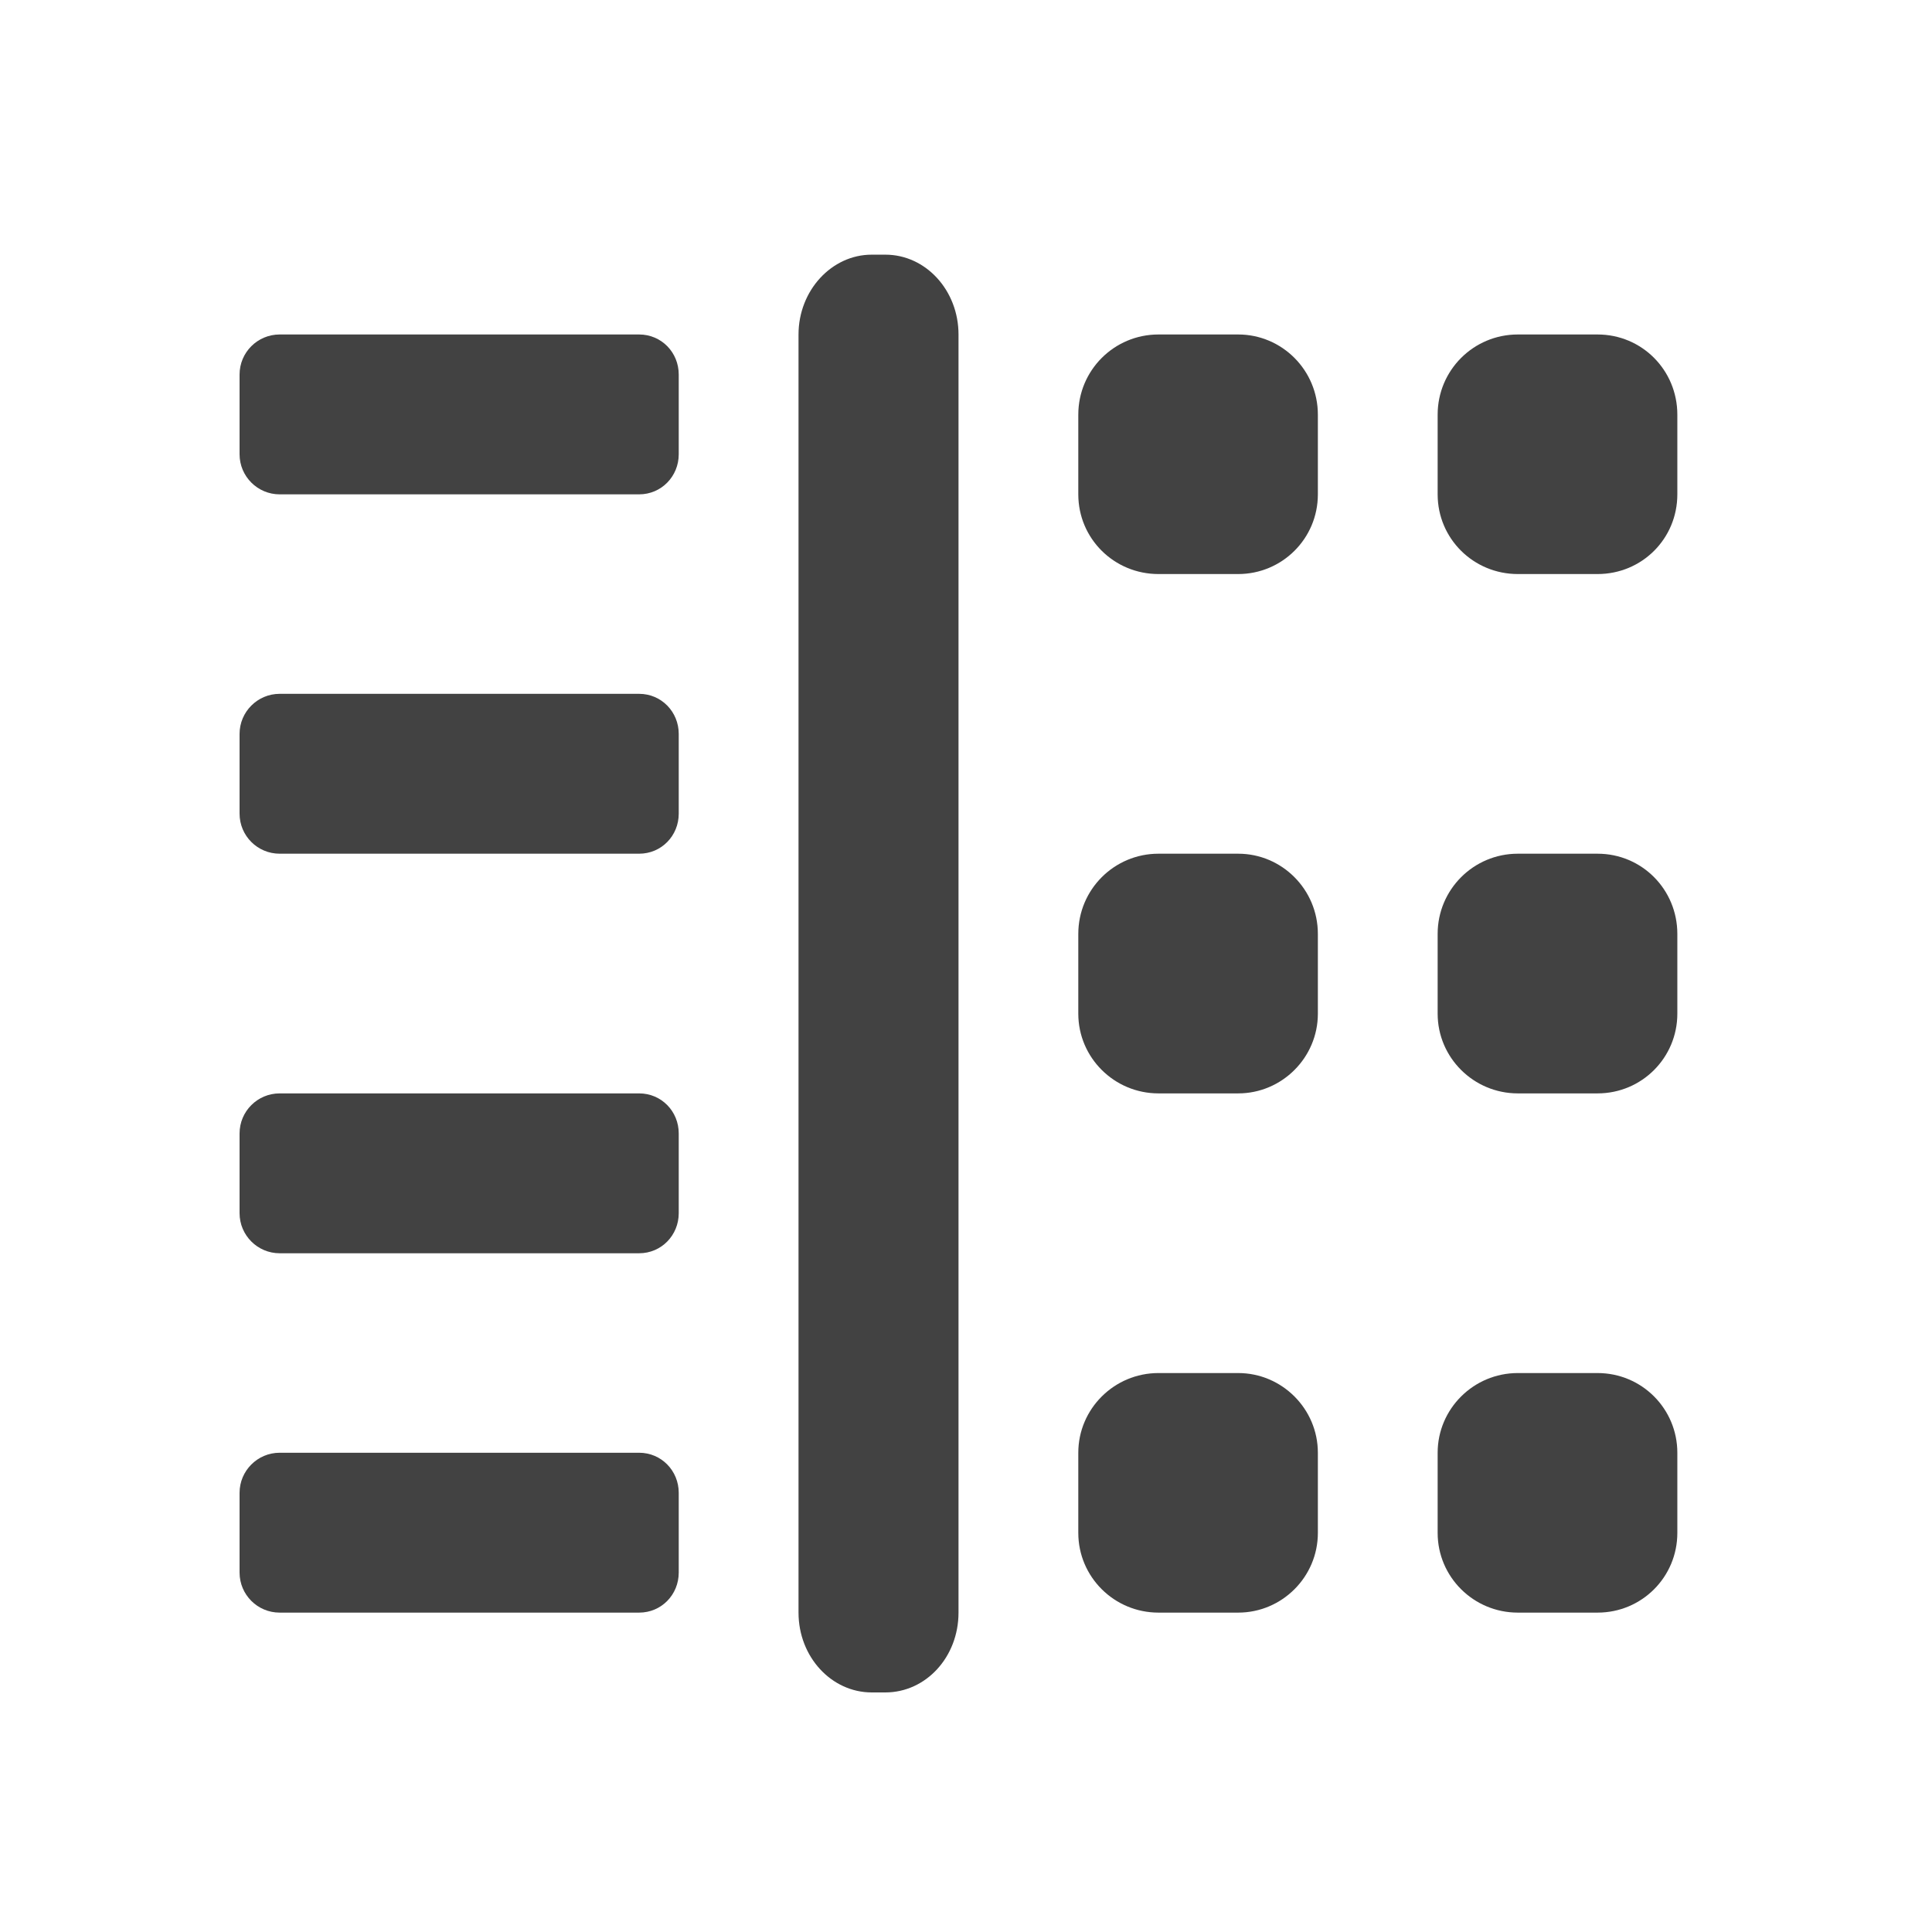 <?xml version="1.0" encoding="UTF-8"?>
<svg xmlns="http://www.w3.org/2000/svg" xmlns:xlink="http://www.w3.org/1999/xlink" width="16px" height="16px" viewBox="0 0 16 16" version="1.1">
<g id="surface1">
<path style=" stroke:none;fill-rule:nonzero;fill:rgb(25.882%,25.882%,25.882%);fill-opacity:1;" d="M 12.57 2.77 L 13.23 2.77 C 13.598 2.77 13.891 3.066 13.891 3.434 L 13.891 4.094 C 13.891 4.461 13.598 4.754 13.23 4.754 L 12.57 4.754 C 12.203 4.754 11.906 4.461 11.906 4.094 L 11.906 3.434 C 11.906 3.066 12.203 2.77 12.57 2.77 Z M 12.57 2.77 "/>
<path style=" stroke:none;fill-rule:nonzero;fill:rgb(25.882%,25.882%,25.882%);fill-opacity:1;" d="M 9.594 2.77 L 10.254 2.77 C 10.617 2.77 10.914 3.066 10.914 3.434 L 10.914 4.094 C 10.914 4.461 10.617 4.754 10.254 4.754 L 9.594 4.754 C 9.227 4.754 8.93 4.461 8.93 4.094 L 8.93 3.434 C 8.93 3.066 9.227 2.77 9.594 2.77 Z M 9.594 2.77 "/>
<path style=" stroke:none;fill-rule:nonzero;fill:rgb(25.882%,25.882%,25.882%);fill-opacity:1;" d="M 12.57 7.07 L 13.23 7.07 C 13.598 7.07 13.891 7.367 13.891 7.734 L 13.891 8.395 C 13.891 8.758 13.598 9.055 13.23 9.055 L 12.57 9.055 C 12.203 9.055 11.906 8.758 11.906 8.395 L 11.906 7.734 C 11.906 7.367 12.203 7.07 12.57 7.07 Z M 12.57 7.07 "/>
<path style=" stroke:none;fill-rule:nonzero;fill:rgb(25.882%,25.882%,25.882%);fill-opacity:1;" d="M 7.219 2.109 L 7.332 2.109 C 7.668 2.109 7.938 2.406 7.938 2.77 L 7.938 13.355 C 7.938 13.723 7.668 14.016 7.332 14.016 L 7.219 14.016 C 6.887 14.016 6.613 13.723 6.613 13.355 L 6.613 2.77 C 6.613 2.406 6.887 2.109 7.219 2.109 Z M 7.219 2.109 "/>
<path style=" stroke:none;fill-rule:nonzero;fill:rgb(25.882%,25.882%,25.882%);fill-opacity:1;" d="M 9.594 7.07 L 10.254 7.07 C 10.617 7.07 10.914 7.367 10.914 7.734 L 10.914 8.395 C 10.914 8.758 10.617 9.055 10.254 9.055 L 9.594 9.055 C 9.227 9.055 8.93 8.758 8.93 8.395 L 8.93 7.734 C 8.93 7.367 9.227 7.07 9.594 7.07 Z M 9.594 7.07 "/>
<path style=" stroke:none;fill-rule:nonzero;fill:rgb(25.882%,25.882%,25.882%);fill-opacity:1;" d="M 12.57 11.371 L 13.23 11.371 C 13.598 11.371 13.891 11.668 13.891 12.031 L 13.891 12.695 C 13.891 13.059 13.598 13.355 13.23 13.355 L 12.57 13.355 C 12.203 13.355 11.906 13.059 11.906 12.695 L 11.906 12.031 C 11.906 11.668 12.203 11.371 12.57 11.371 Z M 12.57 11.371 "/>
<path style=" stroke:none;fill-rule:nonzero;fill:rgb(25.882%,25.882%,25.882%);fill-opacity:1;" d="M 9.594 11.371 L 10.254 11.371 C 10.617 11.371 10.914 11.668 10.914 12.031 L 10.914 12.695 C 10.914 13.059 10.617 13.355 10.254 13.355 L 9.594 13.355 C 9.227 13.355 8.93 13.059 8.93 12.695 L 8.93 12.031 C 8.93 11.668 9.227 11.371 9.594 11.371 Z M 9.594 11.371 "/>
<path style=" stroke:none;fill-rule:nonzero;fill:rgb(25.882%,25.882%,25.882%);fill-opacity:1;" d="M 2.316 9.055 L 5.293 9.055 C 5.477 9.055 5.621 9.203 5.621 9.387 L 5.621 10.047 C 5.621 10.23 5.477 10.379 5.293 10.379 L 2.316 10.379 C 2.133 10.379 1.984 10.23 1.984 10.047 L 1.984 9.387 C 1.984 9.203 2.133 9.055 2.316 9.055 Z M 2.316 9.055 "/>
<path style=" stroke:none;fill-rule:nonzero;fill:rgb(25.882%,25.882%,25.882%);fill-opacity:1;" d="M 2.316 2.77 L 5.293 2.77 C 5.477 2.77 5.621 2.918 5.621 3.102 L 5.621 3.762 C 5.621 3.945 5.477 4.094 5.293 4.094 L 2.316 4.094 C 2.133 4.094 1.984 3.945 1.984 3.762 L 1.984 3.102 C 1.984 2.918 2.133 2.77 2.316 2.77 Z M 2.316 2.77 "/>
<path style=" stroke:none;fill-rule:nonzero;fill:rgb(25.882%,25.882%,25.882%);fill-opacity:1;" d="M 2.316 12.031 L 5.293 12.031 C 5.477 12.031 5.621 12.18 5.621 12.363 L 5.621 13.023 C 5.621 13.207 5.477 13.355 5.293 13.355 L 2.316 13.355 C 2.133 13.355 1.984 13.207 1.984 13.023 L 1.984 12.363 C 1.984 12.18 2.133 12.031 2.316 12.031 Z M 2.316 12.031 "/>
<path style=" stroke:none;fill-rule:nonzero;fill:rgb(25.882%,25.882%,25.882%);fill-opacity:1;" d="M 2.316 5.746 L 5.293 5.746 C 5.477 5.746 5.621 5.895 5.621 6.078 L 5.621 6.738 C 5.621 6.922 5.477 7.07 5.293 7.07 L 2.316 7.07 C 2.133 7.07 1.984 6.922 1.984 6.738 L 1.984 6.078 C 1.984 5.895 2.133 5.746 2.316 5.746 Z M 2.316 5.746 "/>
</g>
</svg>
